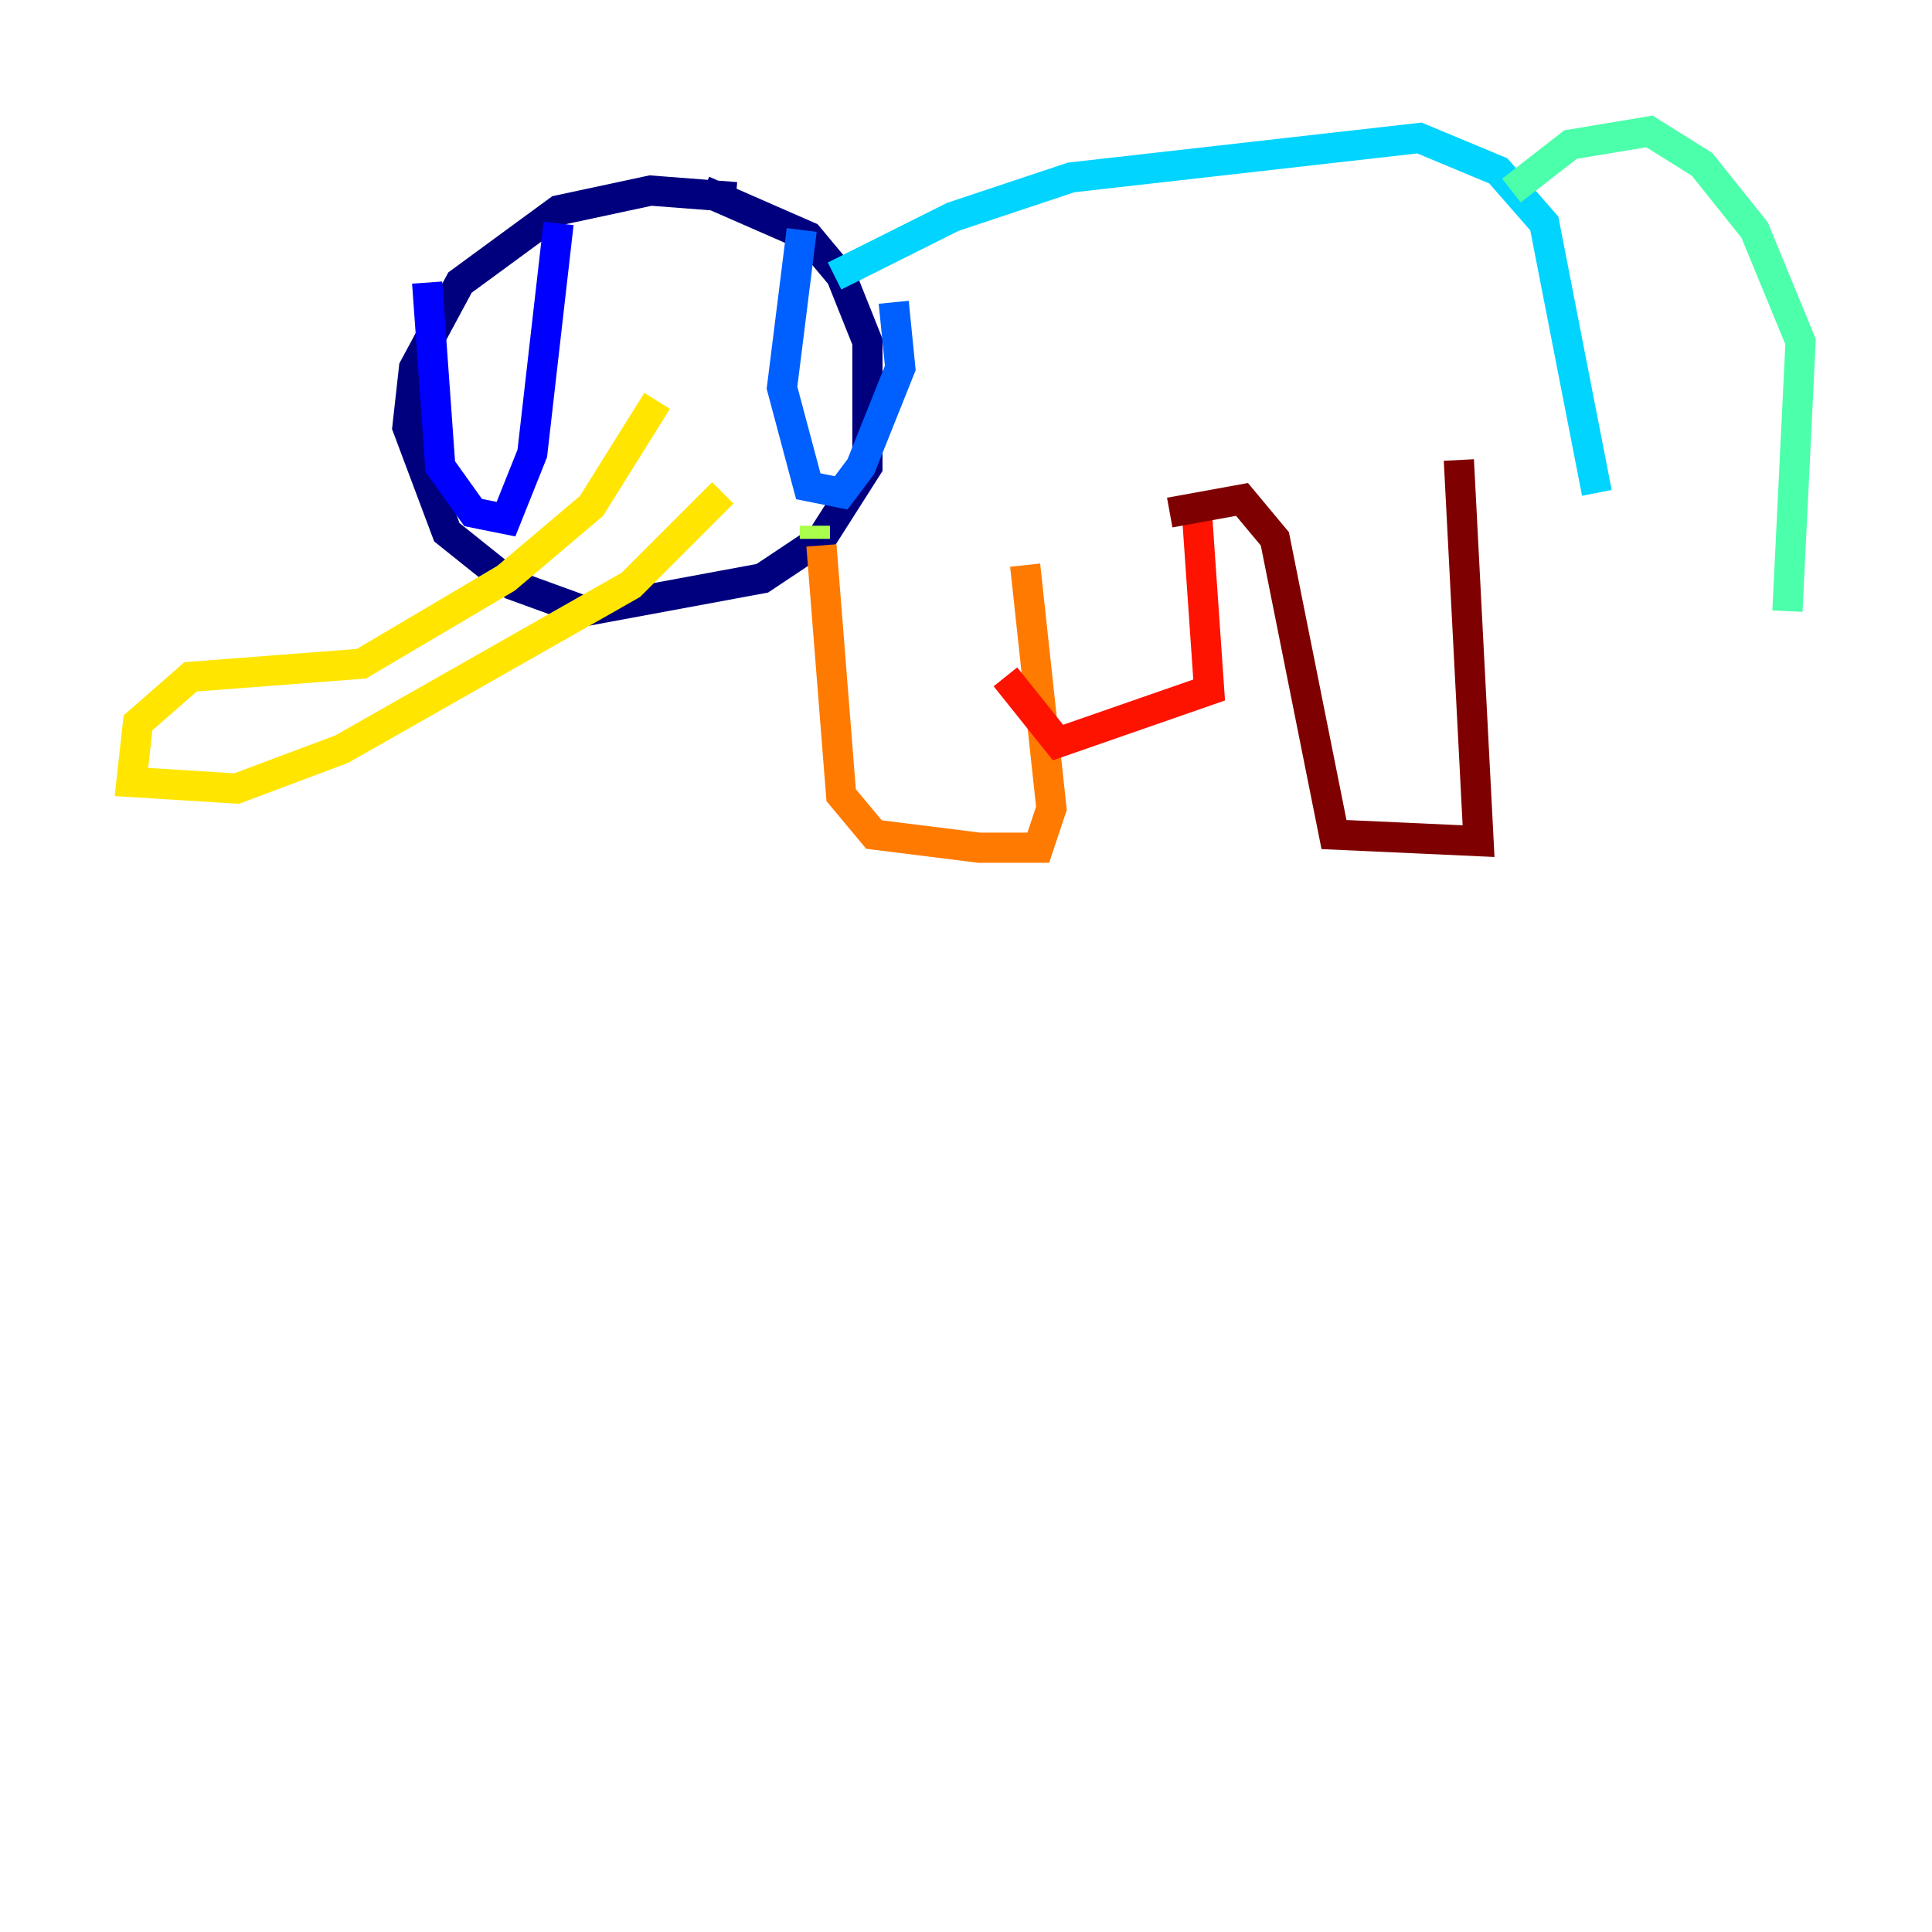 <?xml version="1.0" encoding="utf-8" ?>
<svg baseProfile="tiny" height="128" version="1.2" viewBox="0,0,128,128" width="128" xmlns="http://www.w3.org/2000/svg" xmlns:ev="http://www.w3.org/2001/xml-events" xmlns:xlink="http://www.w3.org/1999/xlink"><defs /><polyline fill="none" points="48.762,13.061 43.102,12.626 37.007,13.932 30.476,18.721 27.429,24.381 26.993,28.299 29.605,35.265 33.959,38.748 38.748,40.49 50.503,38.313 54.422,35.701 57.469,30.912 57.469,22.64 55.728,18.286 53.551,15.674 46.585,12.626" stroke="#00007f" stroke-width="2" /><polyline fill="none" points="37.007,14.803 35.265,30.041 33.524,34.395 31.347,33.959 29.17,30.912 28.299,18.721" stroke="#0000fe" stroke-width="2" /><polyline fill="none" points="53.116,15.238 51.809,25.687 53.551,32.218 55.728,32.653 57.034,30.912 59.646,24.381 59.211,20.027" stroke="#0060ff" stroke-width="2" /><polyline fill="none" points="55.292,18.286 63.129,14.367 70.966,11.755 94.041,9.143 99.265,11.32 102.313,14.803 105.796,32.653" stroke="#00d4ff" stroke-width="2" /><polyline fill="none" points="100.136,12.626 104.054,9.578 109.279,8.707 112.762,10.884 116.245,15.238 119.293,22.64 118.422,40.49" stroke="#4cffaa" stroke-width="2" /><polyline fill="none" points="53.986,34.83 53.986,35.701" stroke="#aaff4c" stroke-width="2" /><polyline fill="none" points="43.537,26.558 39.184,33.524 33.524,38.313 23.946,43.973 12.626,44.843 9.143,47.891 8.707,51.809 15.674,52.245 22.64,49.633 41.796,38.748 47.891,32.653" stroke="#ffe500" stroke-width="2" /><polyline fill="none" points="54.422,36.136 55.728,52.68 57.905,55.292 64.871,56.163 68.789,56.163 69.66,53.551 67.918,37.442" stroke="#ff7a00" stroke-width="2" /><polyline fill="none" points="66.612,44.843 70.095,49.197 80.109,45.714 79.238,33.088" stroke="#fe1200" stroke-width="2" /><polyline fill="none" points="77.497,33.959 82.286,33.088 84.463,35.701 88.381,55.292 97.959,55.728 96.653,30.476" stroke="#7f0000" stroke-width="2" /></svg>